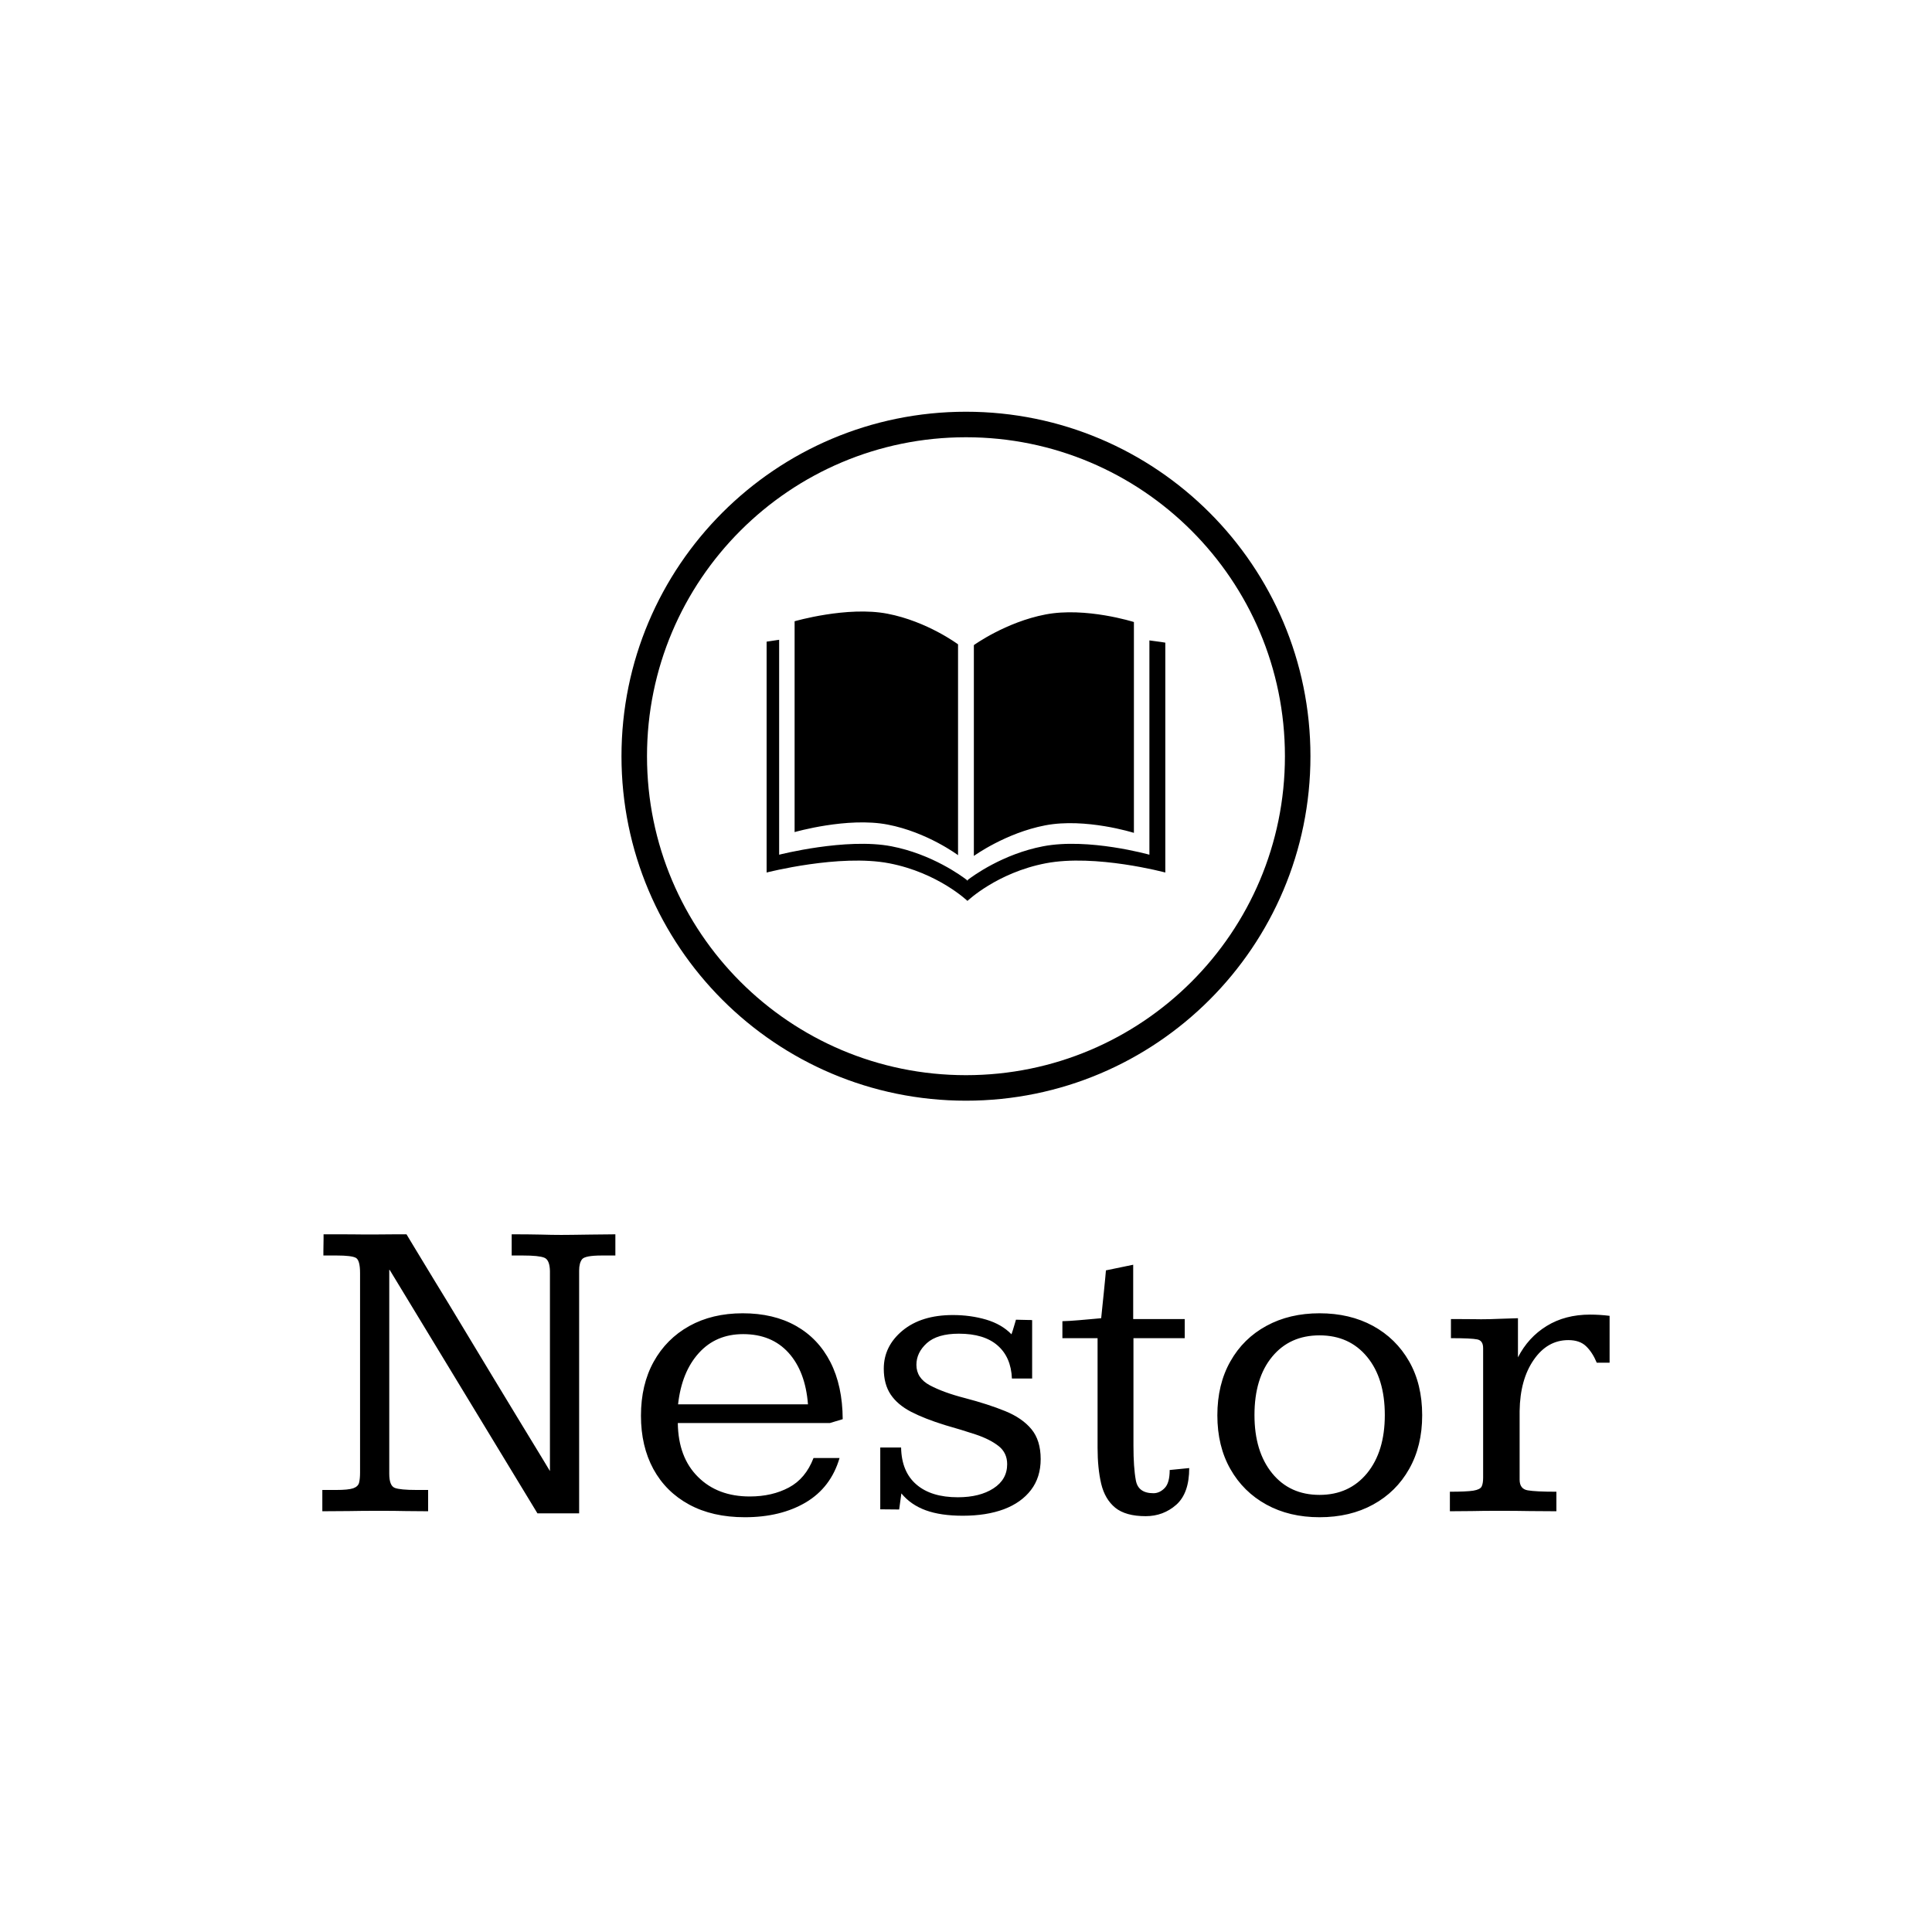 <svg xmlns="http://www.w3.org/2000/svg" version="1.1" xmlns:xlink="http://www.w3.org/1999/xlink" xmlns:svgjs="http://svgjs.dev/svgjs" width="1500" height="1500" viewBox="0 0 1500 1500"><rect width="1500" height="1500" fill="#ffffff"></rect><g transform="matrix(0.667,0,0,0.667,249.722,318.278)"><svg viewBox="0 0 288 248" data-background-color="#f9f9f9" preserveAspectRatio="xMidYMid meet" height="1291" width="1500" xmlns="http://www.w3.org/2000/svg" xmlns:xlink="http://www.w3.org/1999/xlink"><g id="tight-bounds" transform="matrix(1,0,0,1,0.08,0.4)"><svg viewBox="0 0 287.84 247.2" height="247.2" width="287.84"><g><svg viewBox="0 0 395.52 339.677" height="247.2" width="287.84"><g transform="matrix(1,0,0,1,0,252.736)"><svg viewBox="0 0 395.52 86.941" height="86.941" width="395.52"><g id="textblocktransform"><svg viewBox="0 0 395.52 86.941" height="86.941" width="395.52" id="textblock"><g><svg viewBox="0 0 395.52 86.941" height="86.941" width="395.52"><g transform="matrix(1,0,0,1,0,0)"><svg width="395.52" viewBox="0.93 -31.49 146.37 32.17" height="86.941" data-palette-color="#030303"><path d="M30.13 0.24L25.39 0.24 8.59-27.44Q8.57-27.44 8.56-27.44 8.54-27.44 8.54-27.44L8.54-27.44 8.54-4.27Q8.54-2.91 9.16-2.66 9.77-2.42 11.65-2.42L11.65-2.42 12.96-2.42 12.96 0Q11.65 0 10.45-0.02 9.25-0.05 7.4-0.05L7.4-0.05Q5.42-0.05 3.94-0.02 2.47 0 0.93 0L0.93 0 0.93-2.42 2.49-2.42Q3.88-2.42 4.44-2.61 5-2.81 5.11-3.25 5.22-3.69 5.22-4.42L5.22-4.42 5.22-27.08Q5.22-28.54 4.75-28.81 4.27-29.08 2.56-29.08L2.56-29.08 1.05-29.08Q1.05-29.3 1.05-29.61 1.05-29.93 1.06-30.29 1.07-30.64 1.07-30.96 1.07-31.27 1.07-31.49L1.07-31.49Q1.07-31.49 1.68-31.49 2.29-31.49 3.14-31.49 3.98-31.49 4.72-31.48 5.47-31.47 5.71-31.47L5.71-31.47Q6.2-31.47 6.81-31.47 7.42-31.47 8.08-31.48 8.74-31.49 9.36-31.49 9.99-31.49 10.5-31.49L10.5-31.49Q10.5-31.49 11.38-30.03 12.26-28.56 13.72-26.17 15.19-23.78 16.92-20.9 18.65-18.02 20.39-15.15 22.12-12.28 23.58-9.89 25.05-7.5 25.93-6.03 26.81-4.57 26.81-4.57L26.81-4.57 26.81-27.32Q26.78-28.59 26.17-28.83 25.56-29.08 23.73-29.08L23.73-29.08 22.46-29.08 22.46-31.49Q24.39-31.49 25.71-31.46 27.03-31.42 28.1-31.42L28.1-31.42Q28.37-31.42 29.33-31.43 30.3-31.45 31.45-31.46 32.59-31.47 33.42-31.48 34.25-31.49 34.25-31.49L34.25-31.49 34.25-29.08 32.71-29.08Q30.79-29.08 30.46-28.65 30.13-28.22 30.13-27.37L30.13-27.37Q30.13-27.39 30.13-25.9 30.13-24.41 30.13-21.95 30.13-19.48 30.13-16.54 30.13-13.6 30.13-10.64 30.13-7.69 30.13-5.22 30.13-2.76 30.13-1.26 30.13 0.24 30.13 0.24L30.13 0.24ZM48.97 0.68L48.97 0.68Q45.29 0.68 42.64-0.76 39.99-2.2 38.57-4.8 37.16-7.4 37.16-10.86L37.16-10.86Q37.16-14.38 38.6-16.99 40.04-19.6 42.65-21.06 45.26-22.51 48.73-22.51L48.73-22.51Q52.24-22.51 54.78-21.08 57.32-19.65 58.7-16.96 60.08-14.26 60.1-10.47L60.1-10.47 58.64-10.03 41.35-10.03Q41.4-6.13 43.64-3.91 45.87-1.68 49.53-1.68L49.53-1.68Q52.07-1.68 53.98-2.7 55.88-3.71 56.78-6.05L56.78-6.05 59.74-6.05Q58.76-2.71 55.91-1.01 53.05 0.68 48.97 0.68ZM41.38-12.16L41.38-12.16 56.15-12.16Q55.86-15.89 53.94-18.02 52.02-20.14 48.78-20.14L48.78-20.14Q45.68-20.14 43.74-17.99 41.79-15.84 41.38-12.16ZM73.75 0.51L73.75 0.51Q71.24 0.51 69.54-0.11 67.84-0.73 66.77-2.03L66.77-2.03 66.52-0.2Q65.99-0.2 65.46-0.21 64.94-0.22 64.37-0.22L64.37-0.22 64.37-7.25 66.74-7.25Q66.79-4.49 68.48-3.04 70.16-1.59 73.19-1.59L73.19-1.59Q75.68-1.59 77.24-2.6 78.8-3.61 78.8-5.35L78.8-5.35Q78.8-6.64 77.83-7.41 76.85-8.18 75.25-8.72 73.65-9.25 71.75-9.79L71.75-9.79Q69.45-10.5 67.89-11.3 66.33-12.11 65.55-13.28 64.77-14.45 64.77-16.21L64.77-16.21Q64.77-18.77 66.9-20.54 69.04-22.31 72.63-22.31L72.63-22.31Q74.63-22.31 76.41-21.79 78.19-21.26 79.29-20.12L79.29-20.12Q79.32-20.17 79.44-20.57 79.56-20.97 79.68-21.37 79.8-21.78 79.8-21.78L79.8-21.78Q79.8-21.78 80.22-21.77 80.63-21.75 81.09-21.75 81.54-21.75 81.64-21.73L81.64-21.73 81.64-15.09 79.34-15.09Q79.24-17.53 77.7-18.86 76.17-20.19 73.31-20.19L73.31-20.19Q70.87-20.19 69.67-19.12 68.48-18.04 68.48-16.65L68.48-16.65Q68.48-15.14 70.01-14.32 71.55-13.5 73.99-12.87L73.99-12.87Q76.63-12.18 78.57-11.39 80.51-10.6 81.56-9.33 82.61-8.06 82.61-5.93L82.61-5.93Q82.61-3.86 81.51-2.42 80.41-0.98 78.43-0.23 76.44 0.51 73.75 0.51ZM94.55 0.56L94.55 0.56Q92.28 0.56 91.09-0.4 89.91-1.37 89.49-3.13 89.08-4.88 89.08-7.23L89.08-7.23 89.08-19.68 85.08-19.68 85.08-21.61Q85.88-21.63 86.92-21.72 87.96-21.8 88.73-21.88 89.49-21.95 89.49-21.95L89.49-21.95Q89.52-22.19 89.6-23.03 89.69-23.88 89.79-24.87 89.89-25.85 89.96-26.6 90.03-27.34 90.03-27.39L90.03-27.39 93.13-28.03 93.13-21.85 98.99-21.85 98.99-19.68 93.16-19.68 93.16-7.45Q93.16-4.98 93.43-3.52 93.69-2.05 95.43-2.05L95.43-2.05Q96.14-2.05 96.71-2.64 97.28-3.22 97.28-4.69L97.28-4.69 99.5-4.91Q99.5-2.05 98.03-0.74 96.55 0.56 94.55 0.56ZM114.32 0.68L114.32 0.68Q110.88 0.68 108.27-0.76 105.65-2.2 104.18-4.8 102.7-7.4 102.7-10.91L102.7-10.91Q102.7-14.43 104.18-17.04 105.65-19.65 108.28-21.08 110.9-22.51 114.32-22.51L114.32-22.51Q117.76-22.51 120.39-21.08 123.01-19.65 124.5-17.05 125.99-14.45 125.99-10.91L125.99-10.91Q125.99-7.42 124.51-4.81 123.04-2.2 120.41-0.76 117.79 0.68 114.32 0.68ZM114.32-1.86L114.32-1.86Q117.69-1.86 119.72-4.32 121.74-6.79 121.74-10.94L121.74-10.94Q121.74-15.11 119.73-17.55 117.71-20 114.32-20L114.32-20Q110.93-20 108.93-17.57 106.92-15.14 106.92-10.94L106.92-10.94Q106.92-6.79 108.93-4.32 110.93-1.86 114.32-1.86ZM129.14 0L129.14 0 129.14-2.22Q131.02-2.22 131.8-2.34 132.58-2.47 132.75-2.81 132.92-3.15 132.92-3.81L132.92-3.81 132.92-18.55Q132.92-19.41 132.25-19.54 131.58-19.68 129.26-19.68L129.26-19.68 129.26-21.85Q129.63-21.85 130.44-21.85 131.26-21.85 131.97-21.84 132.68-21.83 132.68-21.83L132.68-21.83Q133.68-21.83 134.73-21.88 135.78-21.92 136.88-21.95L136.88-21.95 136.88-17.5Q138.05-19.78 140.15-21.07 142.25-22.36 145.08-22.36L145.08-22.36Q146.18-22.36 147.3-22.22L147.3-22.22 147.3-16.89Q146.94-16.89 146.57-16.89 146.2-16.89 145.84-16.89L145.84-16.89Q145.35-18.07 144.63-18.76 143.91-19.46 142.61-19.46L142.61-19.46Q140.22-19.46 138.67-17.21 137.12-14.97 137.07-11.4L137.07-11.4Q137.07-11.4 137.07-10.63 137.07-9.86 137.07-8.73 137.07-7.59 137.07-6.43 137.07-5.27 137.07-4.47 137.07-3.66 137.07-3.59L137.07-3.59Q137.07-2.54 137.98-2.38 138.88-2.22 141.25-2.22L141.25-2.22 141.25 0Q139.71 0 138.24-0.02 136.78-0.05 134.68-0.05L134.68-0.05Q132.87-0.05 131.66-0.02 130.46 0 129.14 0Z" opacity="1" transform="matrix(1,0,0,1,0,0)" fill="#000000" class="wordmark-text-0" data-fill-palette-color="primary" id="text-0"></path></svg></g></svg></g></svg></g></svg></g><g transform="matrix(1,0,0,1,91.916,0)"><svg viewBox="0 0 211.687 211.687" height="211.687" width="211.687"><g><svg></svg></g><g id="icon-0"><svg viewBox="0 0 211.687 211.687" height="211.687" width="211.687"><g><path d="M0 105.844c0-58.456 47.388-105.844 105.844-105.844 58.456 0 105.844 47.388 105.843 105.844 0 58.456-47.388 105.844-105.843 105.843-58.456 0-105.844-47.388-105.844-105.843zM105.844 203.847c54.126 0 98.003-43.878 98.003-98.003 0-54.126-43.878-98.003-98.003-98.004-54.126 0-98.003 43.878-98.004 98.004 0 54.126 43.878 98.003 98.004 98.003z" data-fill-palette-color="tertiary" fill="#000000" stroke="transparent"></path></g><g transform="matrix(1,0,0,1,44.592,61.385)"><svg viewBox="0 0 122.503 88.918" height="88.918" width="122.503"><g><svg xmlns="http://www.w3.org/2000/svg" xmlns:xlink="http://www.w3.org/1999/xlink" version="1.1" x="0" y="0" viewBox="5.499 16.625 90.948 66.014" enable-background="new 0 0 100 100" xml:space="preserve" height="88.918" width="122.503" class="icon-dxe-0" data-fill-palette-color="accent" id="dxe-0"><g fill="#030303" data-fill-palette-color="accent"><g fill="#030303" data-fill-palette-color="accent"><path fill-rule="evenodd" clip-rule="evenodd" d="M92.818 23.216V72.1S78.911 68.19 68.578 70.177C59.323 71.956 52.512 76.977 51.363 77.864V78.012L51.267 77.937 51.172 78.012V77.864C50.024 76.977 43.213 71.957 33.961 70.177 23.626 68.189 8.357 72.1 8.357 72.1V23.071L5.499 23.5V76.162S22.139 71.88 33.458 74.058C44.589 76.199 51.314 82.639 51.314 82.639S58.039 76.199 69.169 74.058C80.49 71.879 96.447 76.162 96.447 76.162V23.727C96.448 23.727 95.059 23.492 92.818 23.216M33.121 65.229C42.172 66.968 49.167 72.207 49.167 72.207V24.113S42.135 18.868 33.063 17.124C23.88 15.358 11.884 18.847 11.884 18.847V66.941S23.918 63.459 33.121 65.229M89.284 67.117V19.023S78.288 15.533 69.109 17.3C60.037 19.043 52.774 24.287 52.774 24.287V72.382S59.997 67.145 69.05 65.403C78.252 63.636 89.284 67.117 89.284 67.117" fill="#000000" data-fill-palette-color="accent"></path></g></g></svg></g></svg></g></svg></g></svg></g><g></g></svg></g><defs></defs></svg><rect width="287.84" height="247.2" fill="none" stroke="none" visibility="hidden"></rect></g></svg></g></svg>